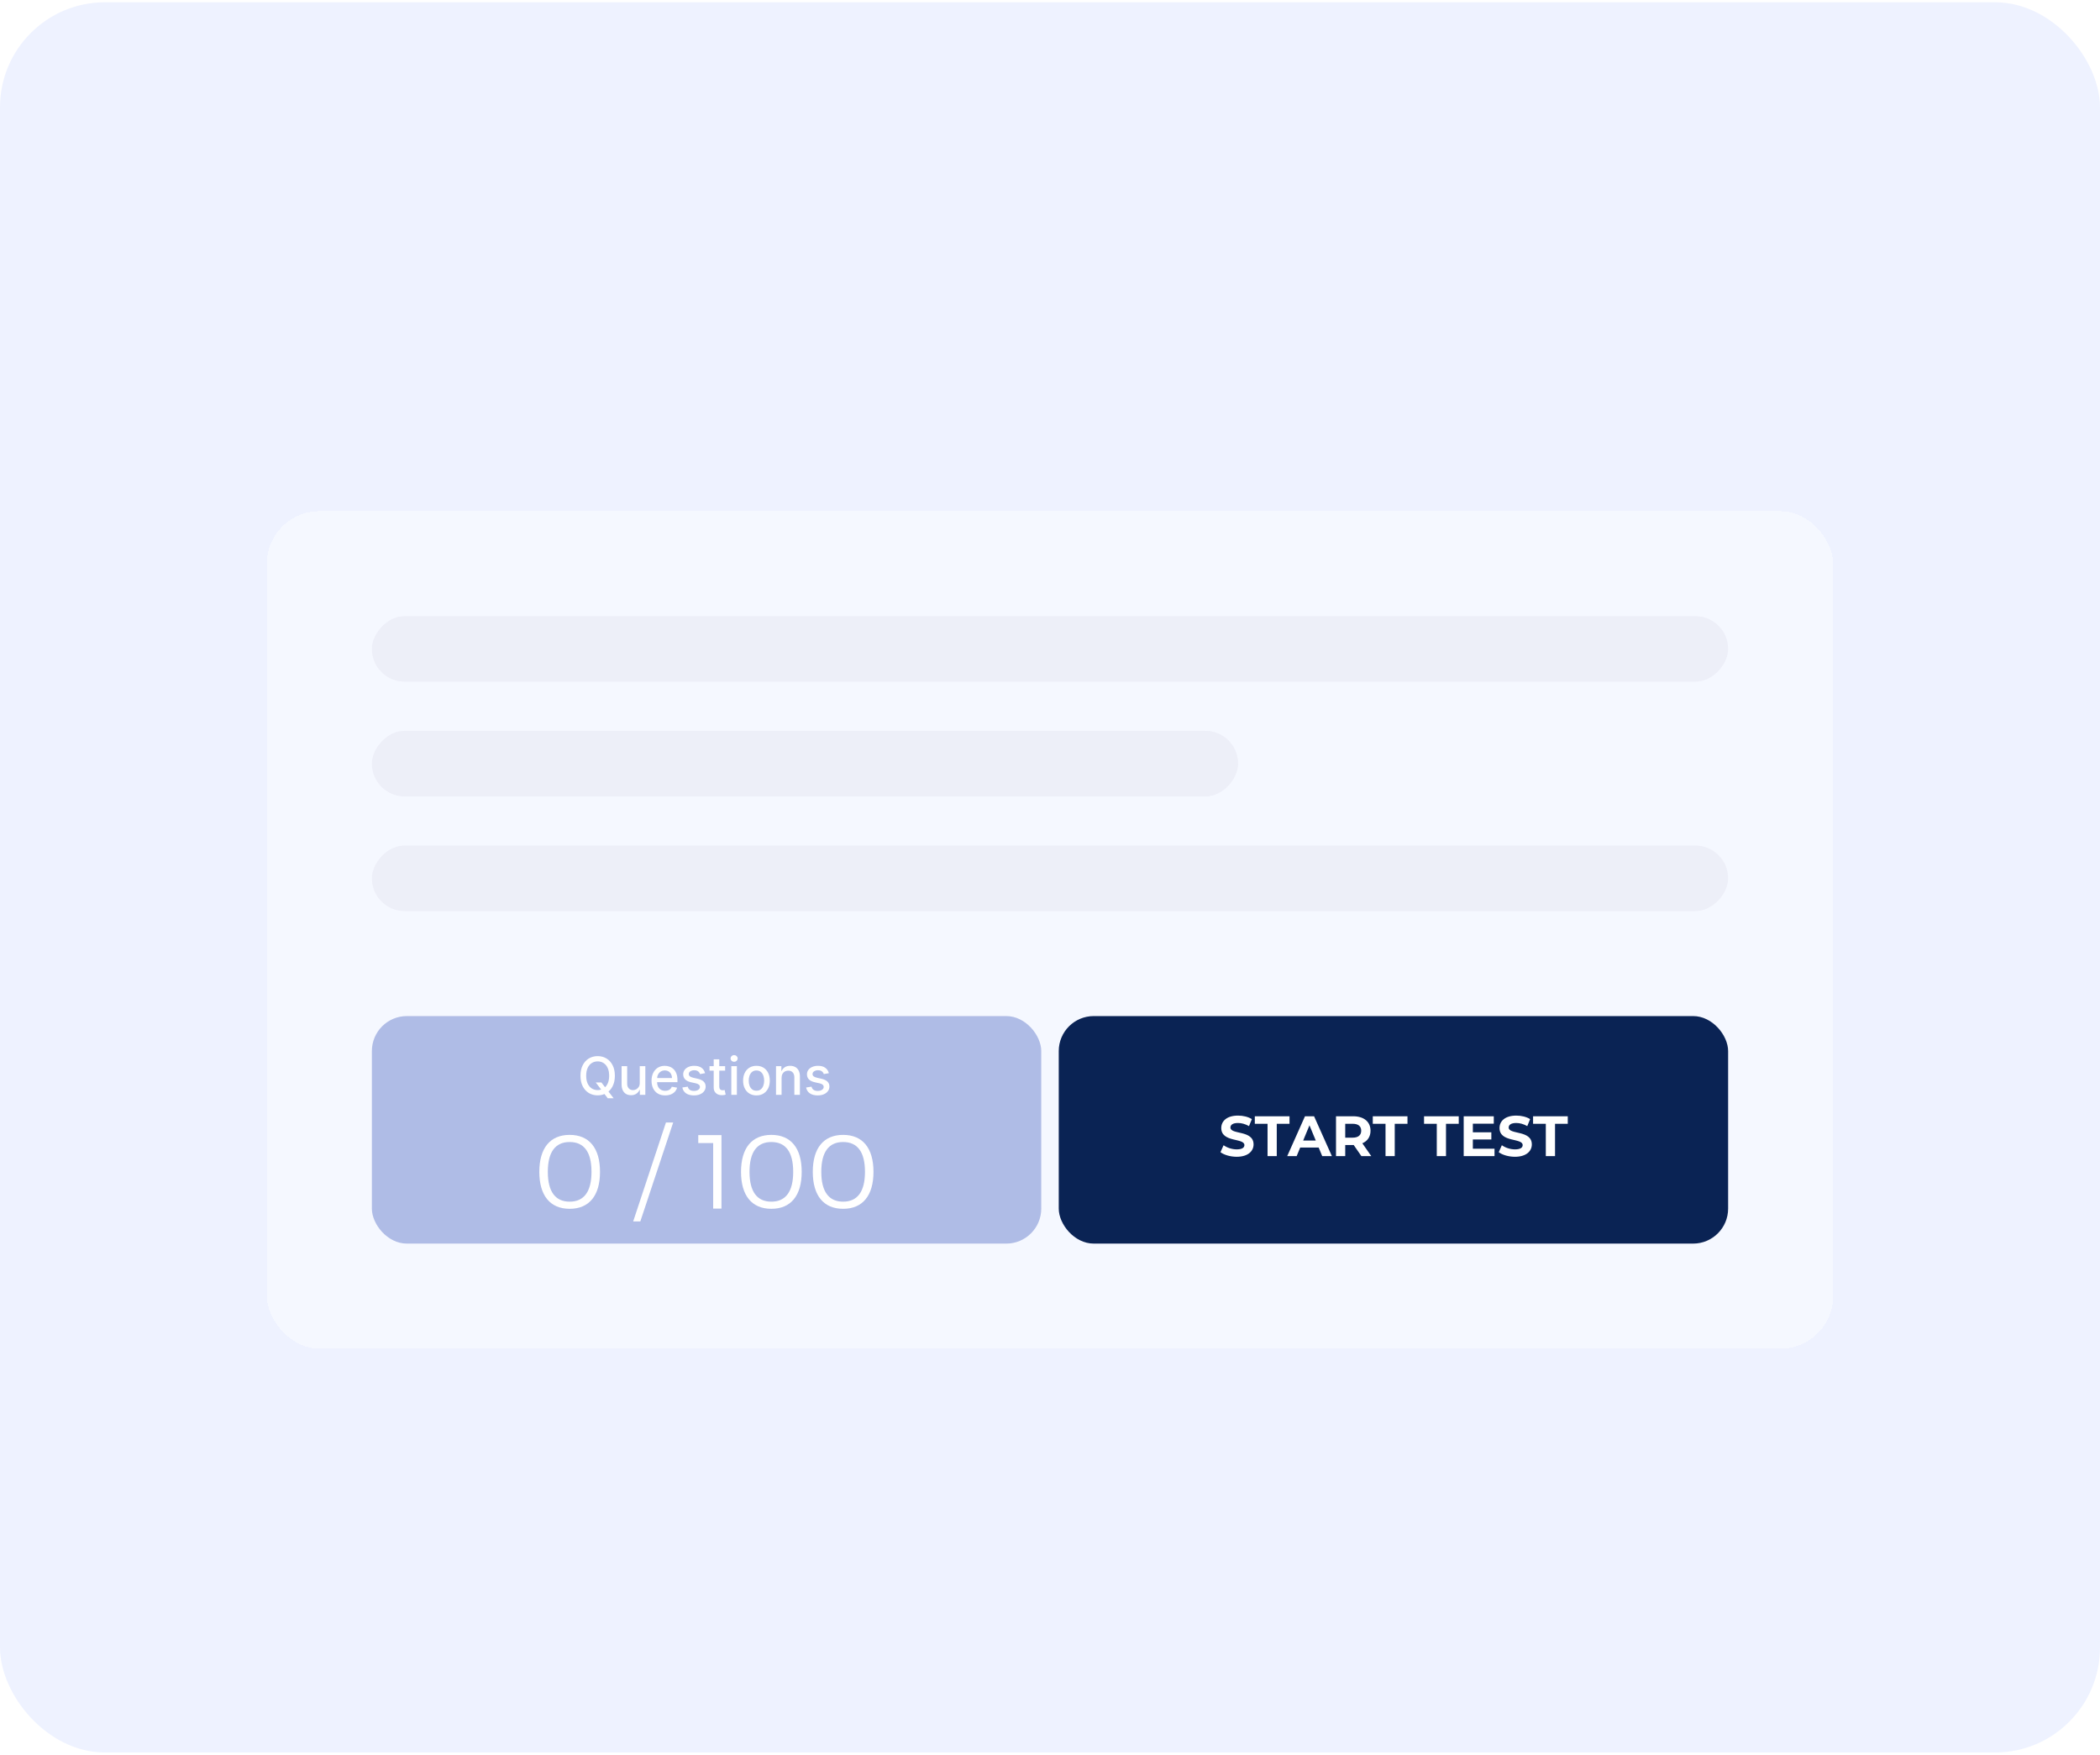<svg width="480" height="401" viewBox="0 0 480 401" fill="none" xmlns="http://www.w3.org/2000/svg">
<rect y="0.518" width="480" height="400" rx="24" fill="#EEF2FF"/>
<g filter="url(#filter0_d_10_1032)">
<rect x="61" y="104.822" width="358" height="191.391" rx="12" fill="white" fill-opacity="0.44" shape-rendering="crispEdges"/>
<rect width="310" height="14.969" rx="7.484" transform="matrix(-1 0 -4.6778e-08 1 395 128.822)" fill="#A7ABC0" fill-opacity="0.12"/>
<rect width="198" height="15" rx="7.5" transform="matrix(-1 0 -4.6778e-08 1 283 155.018)" fill="#A7ABC0" fill-opacity="0.12"/>
<rect width="310" height="14.969" rx="7.484" transform="matrix(-1 0 -4.6778e-08 1 395 181.244)" fill="#A7ABC0" fill-opacity="0.12"/>
<rect x="85" y="220.213" width="153" height="52" rx="8" fill="#5670C6" fill-opacity="0.44"/>
<path d="M136.168 235.383H137.463L138.375 236.572L138.805 237.101L140.259 238.997H138.912L137.94 237.731L137.608 237.271L136.168 235.383ZM140.54 233.849C140.54 234.781 140.369 235.582 140.028 236.253C139.688 236.92 139.22 237.434 138.626 237.795C138.036 238.153 137.364 238.332 136.611 238.332C135.855 238.332 135.18 238.153 134.587 237.795C133.996 237.434 133.53 236.919 133.189 236.248C132.848 235.578 132.678 234.778 132.678 233.849C132.678 232.917 132.848 232.118 133.189 231.45C133.53 230.78 133.996 230.265 134.587 229.907C135.18 229.547 135.855 229.366 136.611 229.366C137.364 229.366 138.036 229.547 138.626 229.907C139.22 230.265 139.688 230.78 140.028 231.45C140.369 232.118 140.54 232.917 140.54 233.849ZM139.236 233.849C139.236 233.139 139.121 232.541 138.891 232.055C138.663 231.567 138.351 231.197 137.953 230.947C137.558 230.694 137.111 230.568 136.611 230.568C136.108 230.568 135.659 230.694 135.264 230.947C134.869 231.197 134.557 231.567 134.327 232.055C134.099 232.541 133.986 233.139 133.986 233.849C133.986 234.559 134.099 235.159 134.327 235.648C134.557 236.133 134.869 236.503 135.264 236.756C135.659 237.006 136.108 237.131 136.611 237.131C137.111 237.131 137.558 237.006 137.953 236.756C138.351 236.503 138.663 236.133 138.891 235.648C139.121 235.159 139.236 234.559 139.236 233.849ZM146.225 235.498V231.667H147.504V238.213H146.251V237.079H146.183C146.032 237.429 145.791 237.72 145.458 237.953C145.129 238.183 144.718 238.298 144.227 238.298C143.806 238.298 143.434 238.206 143.11 238.021C142.789 237.834 142.537 237.557 142.352 237.19C142.17 236.824 142.079 236.371 142.079 235.831V231.667H143.353V235.677C143.353 236.123 143.477 236.479 143.724 236.743C143.971 237.007 144.292 237.139 144.687 237.139C144.926 237.139 145.163 237.079 145.399 236.96C145.637 236.841 145.835 236.66 145.991 236.419C146.15 236.177 146.228 235.871 146.225 235.498ZM152.037 238.345C151.392 238.345 150.837 238.207 150.371 237.932C149.908 237.653 149.55 237.263 149.297 236.76C149.047 236.254 148.922 235.662 148.922 234.983C148.922 234.312 149.047 233.721 149.297 233.21C149.55 232.699 149.902 232.3 150.354 232.013C150.808 231.726 151.339 231.582 151.947 231.582C152.317 231.582 152.675 231.643 153.021 231.765C153.368 231.888 153.679 232.079 153.955 232.341C154.23 232.602 154.447 232.942 154.607 233.359C154.766 233.774 154.845 234.278 154.845 234.872V235.324H149.642V234.369H153.597C153.597 234.034 153.528 233.737 153.392 233.479C153.256 233.217 153.064 233.011 152.817 232.861C152.572 232.71 152.286 232.635 151.956 232.635C151.598 232.635 151.286 232.723 151.018 232.899C150.754 233.072 150.55 233.3 150.405 233.581C150.263 233.859 150.192 234.162 150.192 234.488V235.234C150.192 235.672 150.268 236.044 150.422 236.351C150.578 236.657 150.795 236.892 151.074 237.054C151.352 237.213 151.678 237.292 152.05 237.292C152.291 237.292 152.511 237.258 152.71 237.19C152.909 237.119 153.081 237.014 153.226 236.875C153.371 236.736 153.482 236.564 153.558 236.359L154.764 236.577C154.668 236.932 154.494 237.243 154.244 237.51C153.997 237.774 153.686 237.98 153.311 238.128C152.939 238.273 152.514 238.345 152.037 238.345ZM161.164 233.265L160.009 233.47C159.961 233.322 159.884 233.182 159.779 233.048C159.676 232.915 159.537 232.805 159.361 232.72C159.185 232.635 158.965 232.592 158.701 232.592C158.34 232.592 158.039 232.673 157.797 232.835C157.556 232.994 157.435 233.2 157.435 233.453C157.435 233.672 157.516 233.848 157.678 233.981C157.84 234.115 158.101 234.224 158.462 234.309L159.502 234.548C160.104 234.687 160.553 234.902 160.848 235.192C161.144 235.481 161.292 235.858 161.292 236.321C161.292 236.713 161.178 237.062 160.951 237.369C160.726 237.673 160.412 237.912 160.009 238.085C159.608 238.258 159.144 238.345 158.615 238.345C157.882 238.345 157.284 238.189 156.821 237.876C156.358 237.561 156.074 237.113 155.969 236.534L157.201 236.346C157.277 236.667 157.435 236.91 157.674 237.075C157.912 237.237 158.223 237.318 158.607 237.318C159.025 237.318 159.358 237.231 159.608 237.058C159.858 236.882 159.983 236.667 159.983 236.415C159.983 236.21 159.907 236.038 159.753 235.899C159.603 235.76 159.371 235.655 159.059 235.584L157.951 235.341C157.34 235.202 156.888 234.98 156.596 234.676C156.306 234.372 156.161 233.987 156.161 233.521C156.161 233.135 156.269 232.797 156.485 232.507C156.701 232.217 156.999 231.991 157.38 231.829C157.76 231.665 158.196 231.582 158.688 231.582C159.395 231.582 159.952 231.736 160.358 232.042C160.765 232.346 161.033 232.754 161.164 233.265ZM165.748 231.667V232.69H162.173V231.667H165.748ZM163.131 230.099H164.406V236.291C164.406 236.538 164.442 236.724 164.516 236.849C164.59 236.971 164.685 237.055 164.802 237.101C164.921 237.143 165.05 237.165 165.19 237.165C165.292 237.165 165.381 237.157 165.458 237.143C165.535 237.129 165.594 237.118 165.637 237.109L165.867 238.162C165.793 238.19 165.688 238.219 165.552 238.247C165.415 238.278 165.245 238.295 165.04 238.298C164.705 238.304 164.393 238.244 164.103 238.119C163.813 237.994 163.579 237.801 163.4 237.54C163.221 237.278 163.131 236.95 163.131 236.555V230.099ZM167.157 238.213V231.667H168.431V238.213H167.157ZM167.801 230.657C167.579 230.657 167.389 230.584 167.23 230.436C167.074 230.285 166.995 230.106 166.995 229.899C166.995 229.689 167.074 229.51 167.23 229.362C167.389 229.211 167.579 229.136 167.801 229.136C168.022 229.136 168.211 229.211 168.368 229.362C168.527 229.51 168.606 229.689 168.606 229.899C168.606 230.106 168.527 230.285 168.368 230.436C168.211 230.584 168.022 230.657 167.801 230.657ZM172.903 238.345C172.289 238.345 171.754 238.204 171.296 237.923C170.839 237.642 170.484 237.248 170.231 236.743C169.978 236.237 169.852 235.646 169.852 234.97C169.852 234.291 169.978 233.697 170.231 233.189C170.484 232.68 170.839 232.285 171.296 232.004C171.754 231.723 172.289 231.582 172.903 231.582C173.516 231.582 174.052 231.723 174.509 232.004C174.967 232.285 175.322 232.68 175.575 233.189C175.827 233.697 175.954 234.291 175.954 234.97C175.954 235.646 175.827 236.237 175.575 236.743C175.322 237.248 174.967 237.642 174.509 237.923C174.052 238.204 173.516 238.345 172.903 238.345ZM172.907 237.275C173.305 237.275 173.634 237.17 173.896 236.96C174.157 236.75 174.35 236.47 174.475 236.121C174.603 235.771 174.667 235.386 174.667 234.966C174.667 234.548 174.603 234.165 174.475 233.815C174.35 233.463 174.157 233.18 173.896 232.967C173.634 232.754 173.305 232.648 172.907 232.648C172.506 232.648 172.174 232.754 171.91 232.967C171.648 233.18 171.454 233.463 171.326 233.815C171.201 234.165 171.138 234.548 171.138 234.966C171.138 235.386 171.201 235.771 171.326 236.121C171.454 236.47 171.648 236.75 171.91 236.96C172.174 237.17 172.506 237.275 172.907 237.275ZM178.65 234.327V238.213H177.376V231.667H178.599V232.733H178.68C178.831 232.386 179.066 232.108 179.387 231.898C179.711 231.687 180.119 231.582 180.61 231.582C181.056 231.582 181.447 231.676 181.782 231.863C182.118 232.048 182.377 232.324 182.562 232.69C182.747 233.057 182.839 233.51 182.839 234.05V238.213H181.565V234.203C181.565 233.729 181.441 233.358 181.194 233.091C180.947 232.821 180.608 232.686 180.176 232.686C179.88 232.686 179.618 232.75 179.387 232.878C179.16 233.006 178.98 233.193 178.846 233.44C178.716 233.684 178.65 233.98 178.65 234.327ZM189.453 233.265L188.298 233.47C188.25 233.322 188.173 233.182 188.068 233.048C187.966 232.915 187.826 232.805 187.65 232.72C187.474 232.635 187.254 232.592 186.99 232.592C186.629 232.592 186.328 232.673 186.086 232.835C185.845 232.994 185.724 233.2 185.724 233.453C185.724 233.672 185.805 233.848 185.967 233.981C186.129 234.115 186.39 234.224 186.751 234.309L187.791 234.548C188.393 234.687 188.842 234.902 189.137 235.192C189.433 235.481 189.581 235.858 189.581 236.321C189.581 236.713 189.467 237.062 189.24 237.369C189.015 237.673 188.701 237.912 188.298 238.085C187.897 238.258 187.433 238.345 186.904 238.345C186.172 238.345 185.574 238.189 185.11 237.876C184.647 237.561 184.363 237.113 184.258 236.534L185.49 236.346C185.566 236.667 185.724 236.91 185.963 237.075C186.201 237.237 186.512 237.318 186.896 237.318C187.314 237.318 187.647 237.231 187.897 237.058C188.147 236.882 188.272 236.667 188.272 236.415C188.272 236.21 188.196 236.038 188.042 235.899C187.892 235.76 187.66 235.655 187.348 235.584L186.24 235.341C185.629 235.202 185.177 234.98 184.885 234.676C184.595 234.372 184.45 233.987 184.45 233.521C184.45 233.135 184.558 232.797 184.774 232.507C184.99 232.217 185.288 231.991 185.669 231.829C186.049 231.665 186.485 231.582 186.977 231.582C187.684 231.582 188.241 231.736 188.647 232.042C189.054 232.346 189.322 232.754 189.453 233.265Z" fill="white"/>
<path d="M130.208 247.365C134.672 247.365 137.144 250.389 137.144 255.813C137.144 261.237 134.672 264.261 130.208 264.261C125.744 264.261 123.272 261.237 123.272 255.813C123.272 250.389 125.744 247.365 130.208 247.365ZM130.208 248.997C126.944 248.997 125.216 251.253 125.216 255.813C125.216 260.349 126.944 262.629 130.208 262.629C133.472 262.629 135.2 260.349 135.2 255.813C135.2 251.253 133.472 248.997 130.208 248.997ZM146.36 267.141H144.728L152.216 244.533H153.872L146.36 267.141ZM164.907 264.213H163.011V249.237H159.603V247.413H164.907V264.213ZM176.31 247.365C180.774 247.365 183.246 250.389 183.246 255.813C183.246 261.237 180.774 264.261 176.31 264.261C171.846 264.261 169.374 261.237 169.374 255.813C169.374 250.389 171.846 247.365 176.31 247.365ZM176.31 248.997C173.046 248.997 171.318 251.253 171.318 255.813C171.318 260.349 173.046 262.629 176.31 262.629C179.574 262.629 181.302 260.349 181.302 255.813C181.302 251.253 179.574 248.997 176.31 248.997ZM192.716 247.365C197.18 247.365 199.652 250.389 199.652 255.813C199.652 261.237 197.18 264.261 192.716 264.261C188.252 264.261 185.78 261.237 185.78 255.813C185.78 250.389 188.252 247.365 192.716 247.365ZM192.716 248.997C189.452 248.997 187.724 251.253 187.724 255.813C187.724 260.349 189.452 262.629 192.716 262.629C195.98 262.629 197.708 260.349 197.708 255.813C197.708 251.253 195.98 248.997 192.716 248.997Z" fill="white"/>
<rect x="242" y="220.213" width="153" height="52" rx="8" fill="#0A2354"/>
<path d="M282.668 252.369C281.225 252.369 279.769 251.94 278.963 251.316L279.678 249.73C280.445 250.289 281.589 250.679 282.681 250.679C283.929 250.679 284.436 250.263 284.436 249.704C284.436 248.001 279.145 249.171 279.145 245.791C279.145 244.244 280.393 242.957 282.98 242.957C284.124 242.957 285.294 243.23 286.139 243.763L285.489 245.362C284.644 244.881 283.773 244.647 282.967 244.647C281.719 244.647 281.238 245.115 281.238 245.687C281.238 247.364 286.529 246.207 286.529 249.548C286.529 251.069 285.268 252.369 282.668 252.369ZM289.726 252.213V244.829H286.814V243.113H294.744V244.829H291.832V252.213H289.726ZM302.219 252.213L301.413 250.263H297.188L296.382 252.213H294.224L298.28 243.113H300.36L304.429 252.213H302.219ZM297.864 248.664H300.75L299.307 245.18L297.864 248.664ZM313.433 252.213H311.171L309.416 249.678H309.312H307.479V252.213H305.373V243.113H309.312C311.743 243.113 313.264 244.374 313.264 246.415C313.264 247.78 312.575 248.781 311.392 249.288L313.433 252.213ZM311.132 246.415C311.132 245.414 310.482 244.829 309.195 244.829H307.479V248.001H309.195C310.482 248.001 311.132 247.403 311.132 246.415ZM316.691 252.213V244.829H313.779V243.113H321.709V244.829H318.797V252.213H316.691ZM328.408 252.213V244.829H325.496V243.113H333.426V244.829H330.514V252.213H328.408ZM336.652 250.523H341.605V252.213H334.559V243.113H341.436V244.803H336.652V246.779H340.877V248.417H336.652V250.523ZM346.271 252.369C344.828 252.369 343.372 251.94 342.566 251.316L343.281 249.73C344.048 250.289 345.192 250.679 346.284 250.679C347.532 250.679 348.039 250.263 348.039 249.704C348.039 248.001 342.748 249.171 342.748 245.791C342.748 244.244 343.996 242.957 346.583 242.957C347.727 242.957 348.897 243.23 349.742 243.763L349.092 245.362C348.247 244.881 347.376 244.647 346.57 244.647C345.322 244.647 344.841 245.115 344.841 245.687C344.841 247.364 350.132 246.207 350.132 249.548C350.132 251.069 348.871 252.369 346.271 252.369ZM353.329 252.213V244.829H350.417V243.113H358.347V244.829H355.435V252.213H353.329Z" fill="white"/>
</g>
<defs>
<filter id="filter0_d_10_1032" x="39" y="94.822" width="402" height="235.391" filterUnits="userSpaceOnUse" color-interpolation-filters="sRGB">
<feFlood flood-opacity="0" result="BackgroundImageFix"/>
<feColorMatrix in="SourceAlpha" type="matrix" values="0 0 0 0 0 0 0 0 0 0 0 0 0 0 0 0 0 0 127 0" result="hardAlpha"/>
<feOffset dy="12"/>
<feGaussianBlur stdDeviation="11"/>
<feComposite in2="hardAlpha" operator="out"/>
<feColorMatrix type="matrix" values="0 0 0 0 0 0 0 0 0 0 0 0 0 0 0 0 0 0 0.06 0"/>
<feBlend mode="normal" in2="BackgroundImageFix" result="effect1_dropShadow_10_1032"/>
<feBlend mode="normal" in="SourceGraphic" in2="effect1_dropShadow_10_1032" result="shape"/>
</filter>
</defs>
</svg>
